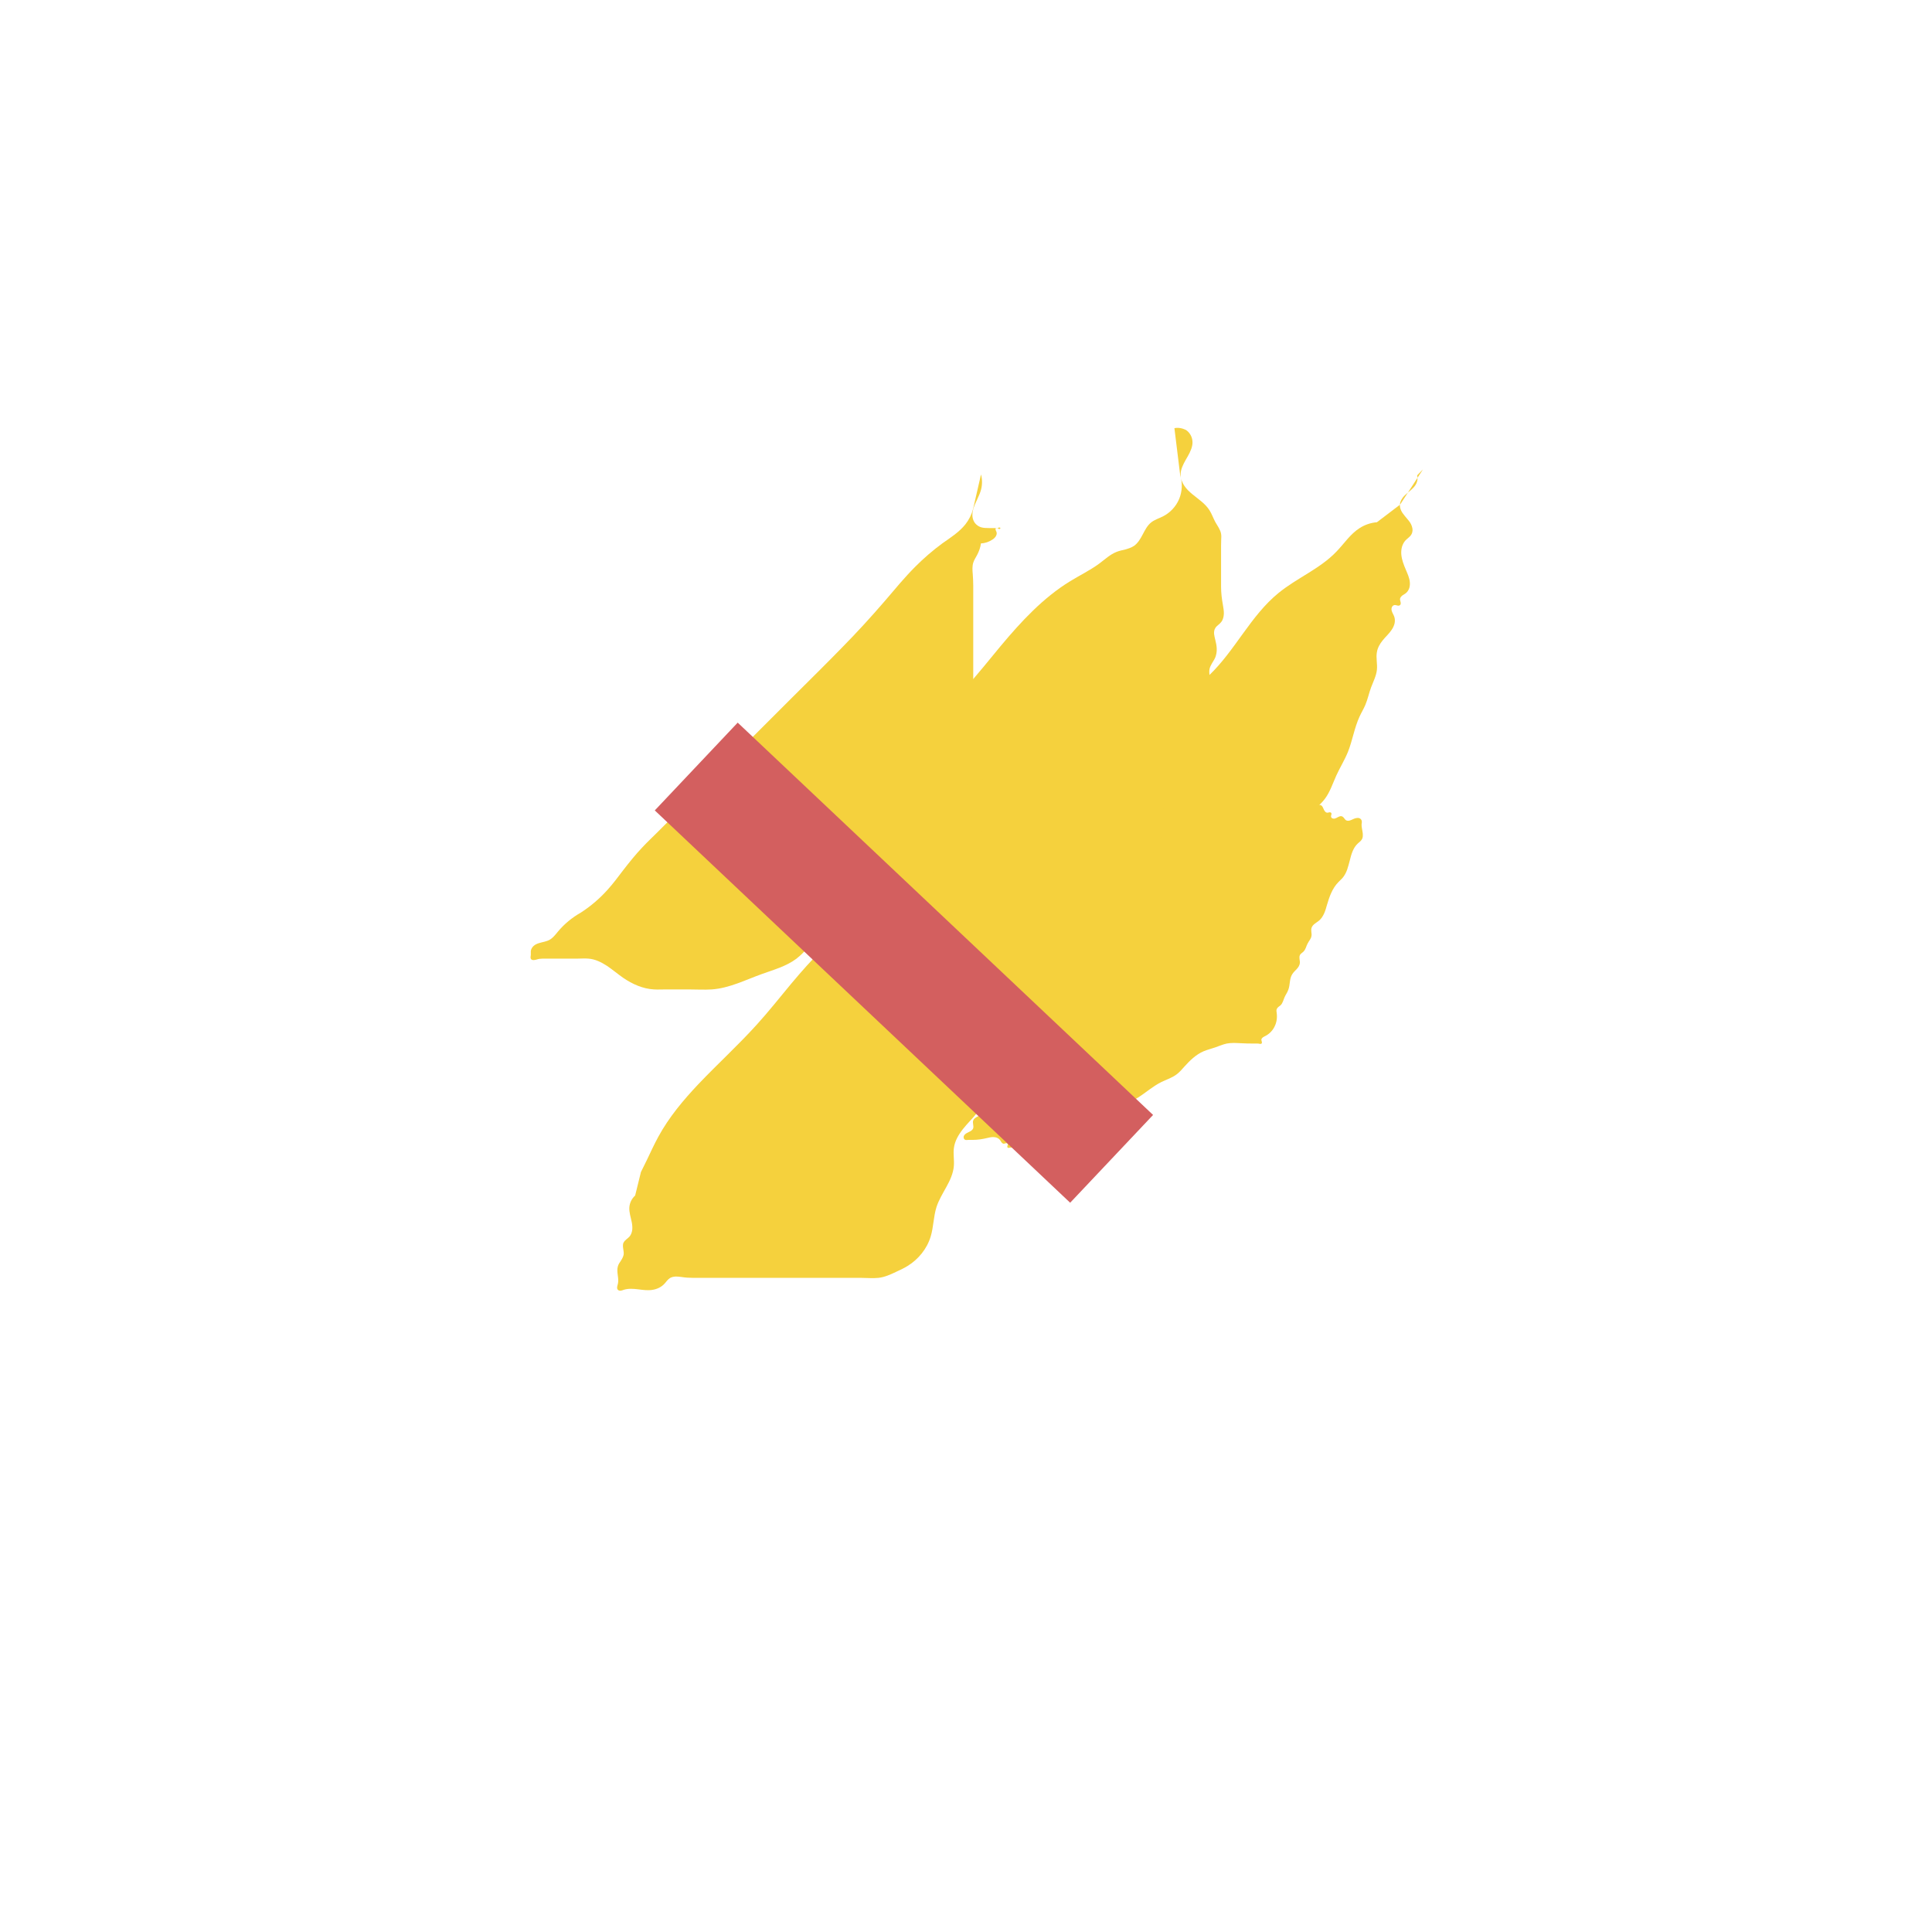 <?xml version="1.0" encoding="UTF-8" standalone="no"?>
<!-- Created with Inkscape (http://www.inkscape.org/) -->

<svg
   xmlns:dc="http://purl.org/dc/elements/1.1/"
   xmlns:cc="http://creativecommons.org/ns#"
   xmlns:rdf="http://www.w3.org/1999/02/22-rdf-syntax-ns#"
   xmlns:svg="http://www.w3.org/2000/svg"
   xmlns="http://www.w3.org/2000/svg"
   xmlns:sodipodi="http://sodipodi.sourceforge.net/DTD/sodipodi-0.dtd"
   xmlns:inkscape="http://www.inkscape.org/namespaces/inkscape"
   width="16px"
   height="16px"
   id="svg2985"
   version="1.1"
   inkscape:version="0.48.4 r9939"
   sodipodi:docname="crop_stage_7.svg"
   inkscape:export-filename="C:\Users\Owen\Desktop\TheVectorPack\assets\minecraft\textures\blocks\wheat_stage_7.png"
   inkscape:export-xdpi="360"
   inkscape:export-ydpi="360">
  <defs
     id="defs2987">
    <inkscape:path-effect
       effect="spiro"
       id="path-effect4398"
       is_visible="true" />
    <inkscape:path-effect
       effect="spiro"
       id="path-effect4394"
       is_visible="true" />
    <inkscape:path-effect
       effect="spiro"
       id="path-effect4369"
       is_visible="true" />
    <inkscape:path-effect
       effect="spiro"
       id="path-effect4365"
       is_visible="true" />
    <inkscape:path-effect
       effect="spiro"
       id="path-effect4361"
       is_visible="true" />
    <inkscape:path-effect
       effect="spiro"
       id="path-effect4357"
       is_visible="true" />
    <inkscape:perspective
       sodipodi:type="inkscape:persp3d"
       inkscape:vp_x="0 : 8 : 1"
       inkscape:vp_y="0 : 1000 : 0"
       inkscape:vp_z="16 : 8 : 1"
       inkscape:persp3d-origin="8 : 5.3333333 : 1"
       id="perspective3043" />
    <inkscape:path-effect
       effect="spiro"
       id="path-effect4369-0"
       is_visible="true" />
  </defs>
  <sodipodi:namedview
     id="base"
     pagecolor="#ffffff"
     bordercolor="#666666"
     borderopacity="1.0"
     inkscape:pageopacity="0.0"
     inkscape:pageshadow="2"
     inkscape:zoom="31.392433"
     inkscape:cx="8.7752875"
     inkscape:cy="8.91117"
     inkscape:current-layer="layer1"
     showgrid="true"
     inkscape:grid-bbox="true"
     inkscape:document-units="px"
     inkscape:snap-page="true"
     inkscape:window-width="1366"
     inkscape:window-height="742"
     inkscape:window-x="-4"
     inkscape:window-y="-4"
     inkscape:window-maximized="1" />
  <g
     id="layer1"
     inkscape:label="Layer 1"
     inkscape:groupmode="layer">
    <path
       style="fill:#f5d13d;fill-opacity:1;stroke:none"
       d="m 10.735,6.603 c -0.016,-0.004 -0.033,-0.003 -0.048,0.004 -0.015,0.007 -0.028,0.019 -0.035,0.034 -0.007,0.015 -0.009,0.032 -0.006,0.048 0.004,0.016 0.013,0.031 0.026,0.041 0.017,0.014 0.04,0.019 0.061,0.014 0.021,-0.005 0.04,-0.019 0.05,-0.039 0.01,-0.019 0.01,-0.043 0.001,-0.063 -0.009,-0.02 -0.027,-0.035 -0.048,-0.04 -0.023,-0.006 -0.049,1.877e-4 -0.069,0.013 -0.02,0.013 -0.036,0.032 -0.049,0.053 -0.025,0.041 -0.04,0.09 -0.073,0.125 -0.024,0.027 -0.057,0.044 -0.09,0.058 -0.033,0.014 -0.068,0.024 -0.101,0.038 -0.071,0.03 -0.132,0.078 -0.191,0.127 C 9.976,7.171 9.803,7.339 9.62,7.495 9.523,7.578 9.422,7.657 9.333,7.75 9.245,7.842 9.169,7.946 9.079,8.036 9.005,8.111 8.921,8.177 8.856,8.259 8.799,8.331 8.757,8.414 8.696,8.482 8.647,8.539 8.585,8.584 8.537,8.642 c -0.044,0.052 -0.076,0.114 -0.127,0.159 -0.011,0.01 -0.023,0.019 -0.035,0.029 -0.011,0.01 -0.022,0.021 -0.029,0.035 -0.006,0.01 -0.009,0.022 -0.014,0.033 -0.004,0.011 -0.01,0.022 -0.018,0.031 -0.005,0.005 -0.012,0.01 -0.018,0.014 -0.006,0.005 -0.011,0.01 -0.014,0.018 -0.002,0.005 -0.002,0.011 -0.002,0.016 4.667e-4,0.005 0.002,0.011 0.003,0.016 0.001,0.005 0.002,0.011 0.002,0.016 1.008e-4,0.005 -7.997e-4,0.011 -0.003,0.016 -0.004,0.007 -0.01,0.011 -0.016,0.016 -0.003,0.002 -0.006,0.004 -0.009,0.007 -0.003,0.003 -0.005,0.006 -0.007,0.009 -0.002,0.005 -0.003,0.01 -0.002,0.016 4.112e-4,0.005 0.002,0.011 0.002,0.016 0.002,0.02 -0.003,0.04 -0.013,0.058 -0.01,0.017 -0.025,0.032 -0.041,0.044 -0.032,0.024 -0.07,0.038 -0.105,0.058 -0.007,0.004 -0.013,0.008 -0.019,0.013 -0.006,0.005 -0.011,0.012 -0.013,0.019 -0.003,0.01 -0.001,0.021 2.964e-4,0.032 0.002,0.011 0.003,0.022 -2.964e-4,0.032 -0.002,0.005 -0.005,0.01 -0.01,0.014 -0.004,0.004 -0.009,0.007 -0.014,0.01 -0.01,0.006 -0.021,0.01 -0.031,0.016 -0.005,0.003 -0.01,0.007 -0.014,0.011 -0.004,0.004 -0.007,0.009 -0.009,0.015 -0.001,0.006 -0.001,0.012 9.767e-4,0.017 0.002,0.005 0.007,0.01 0.012,0.012 0.005,0.002 0.011,0.001 0.016,7.483e-4 0.005,-4.626e-4 0.011,-7.483e-4 0.016,-7.483e-4 l 0.032,0 c 0.039,0 0.077,-0.006 0.115,-0.015 0.019,-0.005 0.038,-0.009 0.057,-0.008 0.01,4.023e-4 0.019,0.002 0.028,0.006 0.009,0.004 0.017,0.01 0.023,0.017 0.005,0.006 0.008,0.014 0.013,0.02 0.002,0.003 0.005,0.006 0.008,0.008 0.003,0.002 0.007,0.004 0.011,0.004 0.006,1.135e-4 0.011,-0.003 0.016,-0.004 0.003,-6.668e-4 0.006,-9.985e-4 0.008,-4.673e-4 0.003,5.312e-4 0.005,0.002 0.007,0.004 0.002,0.002 0.002,0.005 0.002,0.008 -3.608e-4,0.003 -0.001,0.005 -0.002,0.008 -9.168e-4,0.003 -0.002,0.005 -0.002,0.008 -4.53e-5,0.001 1.06e-4,0.003 5.301e-4,0.004 4.241e-4,0.001 0.001,0.003 0.002,0.004 9.604e-4,9.731e-4 0.002,0.002 0.003,0.002 0.001,4.583e-4 0.003,6.704e-4 0.004,7.168e-4 0.003,9.27e-5 0.005,-4.504e-4 0.008,-0.001 0.005,-0.001 0.011,-0.002 0.016,-0.002 0.011,0 0.021,0 0.032,0 0.064,0 0.127,0 0.191,0 0.021,0 0.042,0 0.064,0 0.011,0 0.021,3.257e-4 0.032,8.544e-4 0.011,5.286e-4 0.021,0.001 0.032,-8.544e-4 0.019,-0.004 0.035,-0.015 0.05,-0.028 0.015,-0.013 0.029,-0.027 0.045,-0.036 0.019,-0.011 0.041,-0.015 0.063,-0.018 0.022,-0.003 0.044,-0.006 0.064,-0.014 0.025,-0.01 0.046,-0.027 0.065,-0.045 0.02,-0.018 0.039,-0.037 0.062,-0.05 0.025,-0.015 0.053,-0.023 0.08,-0.031 0.027,-0.008 0.055,-0.017 0.079,-0.033 0.038,-0.025 0.062,-0.065 0.096,-0.096 0.029,-0.026 0.063,-0.043 0.096,-0.064 0.065,-0.041 0.122,-0.093 0.191,-0.127 0.043,-0.021 0.089,-0.035 0.127,-0.064 0.024,-0.018 0.044,-0.041 0.064,-0.064 0.046,-0.051 0.096,-0.1 0.159,-0.127 0.031,-0.013 0.064,-0.021 0.096,-0.032 0.032,-0.011 0.063,-0.025 0.096,-0.032 0.037,-0.007 0.074,-0.005 0.111,-0.003 0.037,0.002 0.074,0.003 0.112,0.003 l 0.032,0 c 0.005,0 0.011,5.868e-4 0.016,0.002 0.003,4.702e-4 0.005,9.218e-4 0.008,8.499e-4 0.003,-7.2e-5 0.005,-7.23e-4 0.008,-0.002 0.002,-0.002 0.004,-0.004 0.004,-0.007 5.06e-4,-0.003 2.22e-4,-0.006 -3.8e-4,-0.008 -0.001,-0.005 -0.004,-0.011 -0.004,-0.016 -2.1e-5,-0.004 0.001,-0.008 0.003,-0.011 0.002,-0.003 0.005,-0.006 0.008,-0.009 0.006,-0.005 0.014,-0.008 0.021,-0.012 0.034,-0.017 0.062,-0.046 0.078,-0.08 0.017,-0.034 0.022,-0.073 0.017,-0.111 -7.54e-4,-0.005 -0.002,-0.011 -0.002,-0.016 -2.95e-4,-0.005 1.08e-4,-0.011 0.002,-0.016 0.003,-0.007 0.008,-0.013 0.014,-0.018 0.006,-0.005 0.012,-0.009 0.018,-0.014 0.009,-0.008 0.014,-0.019 0.019,-0.03 0.005,-0.011 0.008,-0.023 0.013,-0.034 0.009,-0.022 0.024,-0.041 0.032,-0.064 0.008,-0.021 0.01,-0.043 0.013,-0.065 0.003,-0.022 0.007,-0.044 0.019,-0.063 0.01,-0.017 0.025,-0.03 0.038,-0.044 0.006,-0.007 0.013,-0.015 0.017,-0.023 0.005,-0.009 0.008,-0.018 0.009,-0.028 7.77e-4,-0.011 -0.002,-0.021 -0.003,-0.032 -0.001,-0.011 -0.002,-0.022 0.003,-0.032 0.003,-0.007 0.009,-0.012 0.015,-0.017 0.006,-0.005 0.012,-0.009 0.017,-0.015 0.008,-0.009 0.014,-0.02 0.018,-0.031 0.004,-0.011 0.008,-0.022 0.014,-0.033 0.005,-0.011 0.012,-0.02 0.019,-0.031 0.006,-0.01 0.012,-0.021 0.013,-0.033 0.002,-0.011 1.67e-4,-0.021 -9.28e-4,-0.032 -0.001,-0.011 -0.002,-0.022 9.28e-4,-0.032 0.004,-0.015 0.015,-0.027 0.027,-0.036 0.012,-0.01 0.025,-0.017 0.037,-0.027 0.018,-0.016 0.031,-0.037 0.041,-0.059 0.01,-0.022 0.016,-0.045 0.023,-0.069 0.02,-0.069 0.045,-0.14 0.096,-0.191 0.01,-0.011 0.022,-0.021 0.032,-0.032 0.017,-0.02 0.03,-0.044 0.039,-0.069 0.009,-0.025 0.015,-0.051 0.022,-0.076 0.006,-0.026 0.013,-0.051 0.023,-0.076 0.01,-0.024 0.024,-0.048 0.044,-0.066 0.011,-0.01 0.024,-0.019 0.032,-0.032 0.006,-0.009 0.009,-0.02 0.009,-0.031 8.65e-4,-0.011 -2.14e-4,-0.022 -0.002,-0.032 -0.003,-0.021 -0.009,-0.043 -0.008,-0.064 4.55e-4,-0.005 0.001,-0.011 0.002,-0.016 3.53e-4,-0.005 1.01e-4,-0.011 -0.002,-0.016 -0.002,-0.004 -0.004,-0.008 -0.007,-0.011 -0.003,-0.003 -0.007,-0.005 -0.011,-0.007 -0.008,-0.003 -0.018,-0.003 -0.027,-0.001 -0.018,0.003 -0.033,0.014 -0.05,0.019 -0.005,0.002 -0.011,0.003 -0.016,0.003 -0.005,2.238e-4 -0.011,-7.118e-4 -0.016,-0.003 -0.007,-0.004 -0.011,-0.01 -0.016,-0.016 -0.004,-0.006 -0.009,-0.012 -0.016,-0.016 -0.004,-0.002 -0.009,-0.003 -0.013,-0.003 -0.004,1.337e-4 -0.009,0.001 -0.013,0.003 -0.009,0.003 -0.016,0.008 -0.024,0.012 -0.008,0.004 -0.017,0.007 -0.026,0.005 -0.004,-6.981e-4 -0.009,-0.002 -0.012,-0.005 -0.003,-0.003 -0.006,-0.007 -0.006,-0.012 -7.08e-4,-0.005 0.001,-0.011 0.003,-0.016 5.83e-4,-0.003 9.58e-4,-0.005 6.74e-4,-0.008 -2.85e-4,-0.003 -0.001,-0.005 -0.003,-0.007 -0.002,-0.002 -0.005,-0.003 -0.007,-0.004 -0.003,-4.466e-4 -0.006,-1.862e-4 -0.008,3.577e-4 -0.005,0.001 -0.011,0.003 -0.016,0.003 -0.004,1.29e-5 -0.008,-0.001 -0.011,-0.003 -0.004,-0.002 -0.006,-0.005 -0.009,-0.008 -0.005,-0.006 -0.009,-0.013 -0.012,-0.021 -0.003,-0.007 -0.006,-0.015 -0.011,-0.021 -0.003,-0.003 -0.005,-0.006 -0.009,-0.008 -0.003,-0.002 -0.007,-0.003 -0.011,-0.004 -0.005,-2.944e-4 -0.011,0.002 -0.016,0.002 -0.003,4.802e-4 -0.005,7.531e-4 -0.008,4.485e-4 -0.003,-3.046e-4 -0.005,-0.001 -0.007,-0.003 -0.002,-0.002 -0.004,-0.004 -0.005,-0.007 -7.94e-4,-0.003 -8.69e-4,-0.006 -4.98e-4,-0.008 7.41e-4,-0.006 0.003,-0.011 0.005,-0.016 0.008,-0.022 0.005,-0.047 -0.006,-0.068 -0.012,-0.02 -0.032,-0.035 -0.055,-0.04 -0.023,-0.005 -0.048,0.001 -0.066,0.015 -0.018,0.014 -0.03,0.037 -0.032,0.06 l -3.5e-5,4.5e-6"
       id="path4355"
       inkscape:path-effect="#path-effect4357"
       inkscape:original-d="m 10.735071,6.6028309 c -0.02124,0.042473 -0.02124,0.1486558 -0.06371,0.1274193 -0.04247,-0.021237 0.108759,-0.1424358 0.06371,-0.1274193 -0.254838,0.084946 -0.08919,0.123172 -0.191129,0.1911289 -0.05927,0.039511 -0.13005,0.058917 -0.191128,0.095564 -0.06566,0.039395 -0.129383,0.082139 -0.191129,0.1274197 C 9.7646452,7.3081056 9.9759978,7.1598523 9.6201527,7.4947656 9.5270444,7.582397 9.4238707,7.6591928 9.3334594,7.7496041 9.2430481,7.8400154 9.1660703,7.9430181 9.0786209,8.0362974 9.0067281,8.1129831 8.9240455,8.1794714 8.8556373,8.2592811 8.7961928,8.328633 8.7548388,8.412094 8.6963632,8.4822648 c -0.048067,0.05768 -0.1090465,0.1034656 -0.159274,0.159274 -0.045483,0.050537 -0.083172,0.1076521 -0.1274193,0.1592741 -0.019545,0.022803 -0.04569,0.039683 -0.06371,0.06371 -0.014246,0.018994 -0.018684,0.043954 -0.031855,0.06371 -0.00833,0.012494 -0.025139,0.018424 -0.031855,0.031855 -0.00849,0.016988 0.00849,0.046722 0,0.06371 -0.00672,0.013431 -0.025139,0.018424 -0.031855,0.031855 -0.00475,0.0095 0.00589,0.02302 0,0.031855 -0.020982,0.031474 -0.123754,0.1237539 -0.1592741,0.159274 -0.010618,0.010618 -0.025139,0.018424 -0.031855,0.031855 -0.00856,0.017127 0.00856,0.046583 0,0.06371 -0.0091,0.018201 -0.094728,0.064546 -0.06371,0.095565 0.00751,0.00751 0.021237,0 0.031855,0 0.010618,0 0.021236,0 0.031855,0 0.028936,0 0.2023044,-0.00689 0.2229837,0 0.014246,0.00475 0.018424,0.025139 0.031855,0.031855 0.0095,0.00475 0.024347,-0.00751 0.031855,0 0.00751,0.00751 -0.00751,0.024347 0,0.031855 0.00751,0.00751 0.021236,0 0.031855,0 0.010618,0 0.021237,0 0.031855,0 0.06371,0 0.1274193,0 0.1911289,0 0.021236,0 0.042473,0 0.06371,0 0.021237,0 0.043992,0.00789 0.06371,0 0.035547,-0.014219 0.060375,-0.048629 0.095565,-0.06371 0.04024,-0.017246 0.088261,-0.012276 0.1274192,-0.031855 0.047486,-0.023743 0.081009,-0.069781 0.1274192,-0.095565 0.049985,-0.02777 0.1107846,-0.033404 0.1592741,-0.06371 0.038202,-0.023876 0.060956,-0.066724 0.095564,-0.095564 0.029411,-0.024509 0.06371,-0.042473 0.095565,-0.06371 0.06371,-0.042473 0.1246479,-0.08943 0.1911288,-0.1274193 0.04123,-0.02356 0.087908,-0.037369 0.1274193,-0.06371 0.024989,-0.016659 0.042473,-0.042473 0.06371,-0.06371 0.059258,-0.059258 0.078905,-0.087235 0.1592738,-0.1274193 0.03003,-0.015016 0.06371,-0.021236 0.09557,-0.031855 0.03186,-0.010618 0.06244,-0.026335 0.09556,-0.031855 0.04315,-0.00719 0.170236,0 0.222984,0 0.01062,0 0.02124,0 0.03186,0 0.01062,0 0.02435,0.00751 0.03186,0 0.0075,-0.00751 -0.0047,-0.022358 0,-0.031855 0.0067,-0.013431 0.02352,-0.01936 0.03186,-0.031855 0.0168,-0.025207 0.08619,-0.1630059 0.09556,-0.1911289 0.0034,-0.010073 -0.0047,-0.022358 0,-0.031855 0.0067,-0.013431 0.02353,-0.01936 0.03186,-0.031855 0.01317,-0.019755 0.02124,-0.042473 0.03186,-0.06371 0.01062,-0.021237 0.0261,-0.040675 0.03186,-0.06371 0.02758,-0.1103354 -0.04034,-0.019132 0.03186,-0.1274193 0.0486,-0.072894 0.02521,0.019919 0.06371,-0.095564 0.0067,-0.020147 -0.0095,-0.044715 0,-0.06371 0.0067,-0.013431 0.02352,-0.01936 0.03185,-0.031855 0.01317,-0.019756 0.02124,-0.042473 0.03186,-0.06371 0.01062,-0.021236 0.0261,-0.040675 0.03186,-0.06371 0.0052,-0.020602 -0.0067,-0.043563 0,-0.06371 0.0095,-0.028492 0.04705,-0.038721 0.06371,-0.06371 0.02634,-0.039511 0.03522,-0.08943 0.06371,-0.1274193 0.156235,-0.2083131 -0.03332,0.1310931 0.09556,-0.1911288 0.0056,-0.013942 0.02352,-0.01936 0.03186,-0.031855 0.05497,-0.082451 0.08522,-0.2022877 0.127419,-0.2866933 0.0067,-0.013431 0.02514,-0.018424 0.03186,-0.031855 0.0042,-0.00838 0,-0.1107618 0,-0.1274193 0,-0.010618 0.01007,-0.028497 0,-0.031855 -0.03022,-0.010073 -0.06371,0 -0.09557,0 -0.01062,0 -0.02236,0.00475 -0.03186,0 -0.01343,-0.00672 -0.01761,-0.027106 -0.03185,-0.031855 -1.44e-4,-4.81e-5 -0.09553,3.04e-5 -0.09556,0 -0.0075,-0.00751 0.0075,-0.024347 0,-0.031855 -0.0075,-0.00751 -0.02236,0.00475 -0.03186,0 -0.04252,-0.021259 -0.02119,-0.042451 -0.06371,-0.06371 -0.0095,-0.00475 -0.02435,0.00751 -0.03186,0 -0.0075,-0.00751 0.0099,-0.027911 0,-0.031855 -0.05027,-0.020108 -0.106182,-0.021237 -0.159274,-0.031855 z"
       inkscape:connector-curvature="0" />
    <path
       style="fill:#f5d13d;stroke:none;stroke-width:1px;stroke-linecap:butt;stroke-linejoin:miter;stroke-opacity:1;fill-opacity:1"
       d="M 8.059,4.214 C 8.047,4.26 8.025,4.304 7.996,4.341 7.944,4.407 7.872,4.452 7.804,4.5 7.725,4.558 7.651,4.622 7.581,4.692 7.491,4.782 7.41,4.881 7.327,4.978 7.214,5.109 7.097,5.237 6.976,5.36 6.84,5.5 6.7,5.637 6.562,5.775 6.275,6.061 5.989,6.348 5.702,6.635 5.617,6.72 5.532,6.805 5.447,6.89 5.405,6.932 5.361,6.973 5.32,7.017 5.263,7.077 5.211,7.142 5.16,7.208 5.119,7.262 5.078,7.317 5.033,7.367 4.968,7.44 4.892,7.505 4.81,7.558 c -0.073,0.041 -0.138,0.095 -0.191,0.159 -0.019,0.023 -0.038,0.048 -0.064,0.064 -0.028,0.017 -0.062,0.02 -0.093,0.03 -0.016,0.005 -0.031,0.012 -0.043,0.023 -0.012,0.011 -0.021,0.026 -0.023,0.042 -0.001,0.011 0.001,0.021 0,0.032 -5.321e-4,0.005 -0.002,0.011 -0.002,0.016 -5.351e-4,0.005 -1.976e-4,0.011 0.002,0.016 0.002,0.004 0.005,0.007 0.009,0.008 0.004,0.002 0.008,0.003 0.012,0.003 0.008,4.404e-4 0.017,-0.002 0.025,-0.004 0.008,-0.002 0.016,-0.005 0.024,-0.006 0.008,-0.001 0.017,-0.002 0.025,-0.002 l 0.287,0 c 0.032,0 0.064,-0.003 0.096,0 0.055,0.004 0.107,0.03 0.153,0.06 0.046,0.031 0.088,0.067 0.134,0.099 0.076,0.052 0.163,0.091 0.255,0.096 0.032,0.002 0.064,0 0.096,0 l 0.191,0 c 0.064,0 0.128,0.004 0.191,0 0.145,-0.01 0.278,-0.078 0.414,-0.127 0.099,-0.036 0.203,-0.064 0.287,-0.127 0.072,-0.055 0.123,-0.132 0.191,-0.191 0.098,-0.085 0.228,-0.13 0.319,-0.223 0.048,-0.049 0.082,-0.108 0.127,-0.159 0.06,-0.068 0.137,-0.119 0.191,-0.191 0.023,-0.031 0.041,-0.065 0.064,-0.096 0.045,-0.06 0.106,-0.107 0.159,-0.159 0.049,-0.048 0.092,-0.101 0.127,-0.159 0.05,-0.081 0.084,-0.17 0.127,-0.255 0.032,-0.063 0.07,-0.125 0.096,-0.191 0.051,-0.131 0.054,-0.276 0.032,-0.414 -0.003,-0.016 -0.005,-0.032 -0.006,-0.048 -7.985e-4,-0.016 5.501e-4,-0.033 0.006,-0.048 0.004,-0.011 0.011,-0.021 0.017,-0.031 0.006,-0.01 0.012,-0.021 0.015,-0.032 0.004,-0.015 0.003,-0.032 0.002,-0.048 -0.001,-0.016 -0.002,-0.032 -0.002,-0.048 0,-0.064 0,-0.127 0,-0.191 0,-0.202 0,-0.403 0,-0.605 0,-0.032 -0.002,-0.064 -0.004,-0.096 -0.003,-0.032 -0.005,-0.065 0.004,-0.095 0.007,-0.023 0.021,-0.043 0.032,-0.064 0.016,-0.03 0.027,-0.062 0.032,-0.096 0.034,-0.001 0.068,-0.013 0.096,-0.032 0.011,-0.007 0.02,-0.016 0.027,-0.027 0.003,-0.006 0.006,-0.012 0.007,-0.018 9.57e-4,-0.006 4.972e-4,-0.013 -0.002,-0.019 -0.002,-0.006 -0.006,-0.011 -0.007,-0.017 -5.98e-4,-0.003 -5.792e-4,-0.006 5.099e-4,-0.009 5.445e-4,-0.001 0.001,-0.003 0.002,-0.004 0.001,-0.001 0.002,-0.002 0.004,-0.002 0.002,-4.817e-4 0.003,-5.128e-4 0.005,-2.347e-4 0.002,2.781e-4 0.003,8.573e-4 0.005,0.002 0.003,0.001 0.006,0.003 0.008,0.005 0.001,7.099e-4 0.003,0.001 0.005,0.002 0.002,2.689e-4 0.003,2.257e-4 0.005,-2.694e-4 0.002,-4.951e-4 0.003,-0.001 0.004,-0.003 9.013e-4,-0.001 0.001,-0.003 8.303e-4,-0.005 -3.805e-4,-0.001 -0.001,-0.003 -0.003,-0.003 -0.001,-7.781e-4 -0.003,-0.001 -0.004,-0.001 -0.003,-2.086e-4 -0.006,6.692e-4 -0.008,0.002 -0.003,9.196e-4 -0.005,0.002 -0.008,0.002 -0.003,5.349e-4 -0.006,6.205e-4 -0.009,6.205e-4 l -0.064,0 c -0.021,0 -0.042,-4.536e-4 -0.062,-0.006 -0.02,-0.006 -0.038,-0.018 -0.051,-0.034 -0.013,-0.016 -0.02,-0.037 -0.022,-0.057 -0.002,-0.021 0.002,-0.042 0.007,-0.061 0.016,-0.055 0.049,-0.104 0.064,-0.159 0.011,-0.042 0.011,-0.086 0,-0.127"
       id="path4359"
       inkscape:path-effect="#path-effect4361"
       inkscape:original-d="M 8.059267,4.2137202 C 8.03803,4.2561932 8.021898,4.3016282 7.995557,4.3411394 7.9599901,4.3944903 7.8397609,4.4715052 7.8044285,4.5004135 7.7286615,4.5624047 7.6506675,4.6223197 7.5814449,4.6915423 7.4910336,4.7819536 7.41239,4.8834222 7.3266064,4.9782356 7.2106371,5.1064122 7.0959096,5.2357994 6.9762035,5.3604933 6.8410112,5.5013186 6.7001284,5.6365684 6.5620909,5.7746059 6.2753976,6.0612992 5.9887043,6.3479925 5.7020111,6.6346858 5.6170649,6.7196319 5.5321187,6.8045781 5.4471726,6.8895242 5.4046995,6.9319973 5.3588438,6.971338 5.3197533,7.0169435 5.0536576,7.3273885 5.4918578,6.8766938 5.1604793,7.2080723 4.9436051,7.4249465 5.2741668,7.0860551 5.03306,7.3673464 4.8416419,7.5906676 4.9791555,7.417576 4.8100764,7.5584753 4.5830692,7.7854824 4.840694,7.5403521 4.6189475,7.7177493 c -0.023452,0.018761 -0.038721,0.04705 -0.06371,0.06371 -0.00327,0.00218 -0.1373483,0.051713 -0.1592741,0.095565 -0.00475,0.0095 0,0.021237 0,0.031855 0,0.010618 -0.0095,0.027106 0,0.031855 0.028492,0.014246 0.06371,0 0.095565,0 0.095564,0 0.1911288,0 0.2866933,0 0.031855,0 0.064661,-0.00773 0.095564,0 0.2248642,0.056216 0.098399,0.054666 0.2866933,0.159274 0.00493,0.00274 0.2139666,0.088753 0.2548385,0.095565 0.031421,0.00524 0.06371,0 0.095564,0 0.06371,0 0.1274192,0 0.1911289,0 0.06371,0 0.1276069,0.00489 0.1911288,0 C 6.1602698,8.1750243 6.0739807,8.1770133 6.3072518,8.068154 6.4020188,8.02393 6.506931,7.998744 6.593945,7.9407348 6.668912,7.8907568 6.7153411,7.80666 6.7850739,7.7496059 7.0557637,7.5281325 6.8376739,7.7925699 7.103622,7.5266222 7.151698,7.4785462 7.186794,7.4189701 7.2310413,7.3673482 7.2895043,7.2991412 7.3637072,7.2444261 7.4221701,7.1762193 c 0.024915,-0.029068 0.0392,-0.066153 0.06371,-0.095564 C 7.6186088,6.921379 7.5389718,7.0452589 7.6451545,6.921379 7.6894019,6.8697571 7.7317797,6.8164971 7.7725737,6.762105 7.867711,6.6352553 7.822499,6.6777532 7.899993,6.5072665 7.929468,6.4424215 7.969103,6.3822726 7.995557,6.3161377 8.047936,6.1851914 8.027412,6.0396034 8.027412,5.9020251 c 0,-0.031855 -0.00625,-0.064328 0,-0.095564 0.00466,-0.023282 0.027198,-0.040427 0.031855,-0.06371 0.00625,-0.031236 0,-0.06371 0,-0.095565 0,-0.06371 0,-0.1274192 0,-0.1911288 0,-0.2017472 0,-0.4034943 0,-0.6052414 0,-0.00832 -0.00534,-0.1751139 0,-0.1911289 C 8.066777,4.637162 8.083614,4.618502 8.091122,4.595977 8.110736,4.537134 8.042515,4.580875 8.122977,4.500413 8.124957,4.410718 8.194798,4.492303 8.218542,4.468558 8.235331,4.451769 8.242889,4.427373 8.250397,4.404848 c 0.00336,-0.010073 -0.00751,-0.024346 0,-0.031855 0.00751,-0.00751 0.031855,-0.010618 0.031855,0 0,0.010618 -0.021237,0 -0.031855,0 -0.021333,0 -0.042377,0 -0.06371,0 -0.079331,0 -0.1105814,0.00911 -0.1274193,-0.159274 -0.00569,-0.056897 0.045627,-0.1050273 0.06371,-0.1592741 0.00666,-0.019994 0,-0.101775 0,-0.1274192"
       inkscape:connector-curvature="0" />
    <path
       style="fill:#f5d13d;fill-opacity:1;stroke:none"
       d="m 11.595,4.179 -0.192,0.146 c -0.051,0.004 -0.101,0.021 -0.144,0.049 -0.077,0.049 -0.128,0.129 -0.192,0.195 C 10.931,4.711 10.741,4.786 10.588,4.911 10.357,5.099 10.229,5.387 10.013,5.593 9.905,5.696 9.778,5.776 9.657,5.864 9.536,5.951 9.419,6.05 9.343,6.178 9.309,6.234 9.284,6.295 9.256,6.354 9.227,6.413 9.196,6.471 9.151,6.519 9.08,6.594 8.982,6.639 8.911,6.714 c -0.058,0.061 -0.094,0.138 -0.127,0.215 -0.033,0.077 -0.064,0.156 -0.113,0.224 -0.03,0.042 -0.067,0.079 -0.102,0.117 -0.035,0.038 -0.068,0.079 -0.09,0.126 -0.018,0.04 -0.028,0.083 -0.04,0.125 -0.012,0.042 -0.028,0.085 -0.056,0.118 -0.026,0.031 -0.061,0.053 -0.095,0.074 -0.034,0.021 -0.07,0.042 -0.096,0.073 -0.024,0.027 -0.04,0.061 -0.053,0.095 -0.014,0.034 -0.025,0.068 -0.043,0.1 -0.049,0.091 -0.139,0.154 -0.192,0.244 -0.018,0.031 -0.032,0.065 -0.048,0.097 -0.016,0.032 -0.036,0.063 -0.048,0.097 -0.008,0.024 -0.013,0.05 -0.019,0.075 -0.006,0.025 -0.014,0.05 -0.029,0.071 -0.013,0.019 -0.031,0.033 -0.049,0.048 -0.018,0.015 -0.035,0.03 -0.047,0.049 -0.018,0.029 -0.022,0.063 -0.026,0.097 -0.003,0.034 -0.006,0.068 -0.022,0.098 -0.019,0.035 -0.054,0.06 -0.074,0.095 -0.01,0.017 -0.016,0.038 -0.012,0.058 0.002,0.01 0.006,0.019 0.013,0.027 0.007,0.008 0.016,0.013 0.025,0.015 0.008,0.002 0.016,0.001 0.024,7.376e-4 0.008,-4.563e-4 0.016,-7.376e-4 0.024,-7.376e-4 l 0.048,0 c 0.048,0 0.096,0.001 0.144,0.003 0.048,0.002 0.096,0.004 0.144,-0.003 0.1,-0.016 0.188,-0.077 0.287,-0.097 0.094,-0.019 0.191,-2.928e-4 0.287,0 0.125,3.802e-4 0.248,-0.031 0.366,-0.07 0.118,-0.04 0.234,-0.088 0.353,-0.125 0.097,-0.03 0.197,-0.052 0.287,-0.097 0.084,-0.042 0.156,-0.104 0.24,-0.146 0.042,-0.022 0.087,-0.038 0.129,-0.06 0.042,-0.021 0.083,-0.049 0.111,-0.087 0.022,-0.029 0.035,-0.063 0.048,-0.097 0.043,-0.116 0.08,-0.236 0.144,-0.341 0.019,-0.031 0.04,-0.061 0.058,-0.093 0.018,-0.032 0.033,-0.066 0.037,-0.102 0.002,-0.016 0.002,-0.033 0,-0.049 -0.015,-0.068 0.003,-0.142 0.048,-0.195 0.029,-0.035 0.069,-0.06 0.096,-0.097 0.021,-0.029 0.033,-0.064 0.048,-0.097 0.048,-0.106 0.132,-0.192 0.192,-0.292 0.049,-0.081 0.082,-0.172 0.144,-0.244 0.045,-0.052 0.103,-0.092 0.144,-0.146 0.044,-0.058 0.066,-0.129 0.096,-0.195 0.03,-0.066 0.069,-0.128 0.096,-0.195 0.038,-0.095 0.053,-0.199 0.096,-0.292 0.015,-0.033 0.034,-0.064 0.048,-0.097 0.02,-0.047 0.03,-0.098 0.048,-0.146 0.018,-0.048 0.043,-0.095 0.048,-0.146 0.005,-0.049 -0.009,-0.098 0,-0.146 0.006,-0.036 0.025,-0.069 0.048,-0.097 0.024,-0.03 0.053,-0.055 0.074,-0.087 0.011,-0.016 0.019,-0.033 0.024,-0.052 0.004,-0.019 0.004,-0.038 -0.002,-0.056 -0.006,-0.018 -0.018,-0.034 -0.022,-0.052 -0.002,-0.009 -0.002,-0.019 0.002,-0.028 0.002,-0.004 0.005,-0.008 0.008,-0.011 0.004,-0.003 0.008,-0.005 0.013,-0.006 0.004,-6.425e-4 0.008,-2.007e-4 0.012,6.254e-4 0.004,8.261e-4 0.008,0.002 0.012,0.003 0.004,9.071e-4 0.008,0.002 0.012,0.001 0.004,-3.959e-4 0.008,-0.002 0.011,-0.005 0.003,-0.003 0.005,-0.007 0.005,-0.011 5.92e-4,-0.004 9e-5,-0.008 -8.06e-4,-0.013 -0.002,-0.008 -0.005,-0.016 -0.005,-0.025 3.67e-4,-0.006 0.003,-0.012 0.006,-0.016 0.003,-0.005 0.008,-0.009 0.012,-0.013 0.009,-0.007 0.02,-0.012 0.03,-0.02 0.014,-0.011 0.023,-0.026 0.029,-0.043 0.005,-0.017 0.006,-0.035 0.004,-0.052 -0.004,-0.035 -0.019,-0.067 -0.033,-0.1 -0.017,-0.04 -0.033,-0.081 -0.037,-0.124 -0.002,-0.022 -3.36e-4,-0.043 0.005,-0.064 0.006,-0.021 0.016,-0.04 0.031,-0.056 0.008,-0.008 0.017,-0.015 0.026,-0.023 0.009,-0.008 0.017,-0.016 0.022,-0.026 0.006,-0.01 0.008,-0.021 0.009,-0.033 3.23e-4,-0.011 -0.002,-0.023 -0.006,-0.034 -0.007,-0.022 -0.021,-0.041 -0.036,-0.058 -0.015,-0.018 -0.03,-0.035 -0.043,-0.054 -0.012,-0.019 -0.021,-0.042 -0.02,-0.065 9.66e-4,-0.021 0.01,-0.04 0.022,-0.057 0.012,-0.017 0.028,-0.03 0.044,-0.044 0.016,-0.013 0.032,-0.026 0.046,-0.041 0.014,-0.015 0.026,-0.033 0.031,-0.053 0.004,-0.016 0.004,-0.033 0,-0.049 l 0.048,-0.049"
       id="path4363"
       inkscape:path-effect="#path-effect4365"
       inkscape:original-d="m 11.594605,4.1793559 c -0.06389,0.048744 -0.127775,0.097489 -0.191662,0.1462319 -0.04792,0.016248 -0.100438,0.022309 -0.143746,0.048744 -0.07747,0.047289 -0.116486,0.1439932 -0.191663,0.1949768 C 10.757503,4.7795697 10.942605,4.5224451 10.588376,4.9105188 10.243085,5.2888004 10.344862,5.311932 10.013387,5.5929373 9.6568874,5.8951572 9.6513368,5.7780937 9.3425673,6.1778675 9.2630107,6.2808729 9.2324455,6.4176916 9.1509044,6.5190769 9.0861429,6.5995975 8.973681,6.6315909 8.9113258,6.7140536 8.811064,6.8466468 8.7606698,7.0120356 8.6717472,7.1527513 c -0.055303,0.087515 -0.1390459,0.1545089 -0.1916628,0.243721 -0.044252,0.075029 -0.044225,0.173722 -0.095832,0.2437208 -0.047916,0.064992 -0.1396912,0.084551 -0.1916629,0.1462335 -0.046485,0.05517 -0.060393,0.1318863 -0.095832,0.1949766 -0.1876124,0.3339983 -0.00277,-0.012486 -0.1916628,0.2437211 -0.021429,0.029065 -0.031945,0.064992 -0.047916,0.097489 -0.015972,0.032497 -0.034652,0.063756 -0.047916,0.097489 -0.018759,0.047705 -0.02193,0.1021744 -0.047916,0.1462319 -0.023243,0.039407 -0.072589,0.058082 -0.095832,0.097489 -0.2334313,0.395779 0.00915,0.020812 -0.047916,0.1949767 -0.020347,0.062095 -0.085352,0.1188107 -0.047916,0.1949767 0.00714,0.014537 0.031943,0 0.047916,0 0.015972,0 0.031945,0 0.047916,0 0.07285,0 0.2302095,0.012945 0.2874944,0 0.09861,-0.022292 0.1878535,-0.080594 0.2874942,-0.097489 0.094528,-0.016027 0.1925035,0.012884 0.2874944,0 0.2943618,-0.039927 0.4530888,-0.1048966 0.7187357,-0.1949766 0.095832,-0.032497 0.1955335,-0.054965 0.2874944,-0.097489 0.084784,-0.039205 0.1587178,-0.099227 0.2395786,-0.1462334 0.088224,-0.051286 0.1614349,-0.066738 0.2395788,-0.1462319 0.02525,-0.02569 0.03194,-0.064992 0.04792,-0.097489 0.317833,-0.6466564 -0.067763,0.1608476 0.143748,-0.3412093 0.02814,-0.066789 0.0693,-0.12751 0.09583,-0.1949767 0.0059,-0.015088 0,-0.032497 0,-0.048744 0.01597,-0.064992 0.01846,-0.1350569 0.04792,-0.1949768 0.0202,-0.041104 0.06873,-0.060723 0.09583,-0.097489 0.02143,-0.029066 0.02954,-0.066334 0.04792,-0.097489 0.05926,-0.1004698 0.130619,-0.1931082 0.191663,-0.2924652 0.04936,-0.080342 0.08787,-0.1679275 0.143746,-0.2437209 0.04066,-0.055148 0.104361,-0.090138 0.143747,-0.1462319 0.04152,-0.059128 0.06389,-0.1299842 0.09583,-0.1949767 0.03194,-0.064992 0.06769,-0.1281878 0.09583,-0.1949768 0.03979,-0.094453 0.05831,-0.1970532 0.09583,-0.292465 0.01327,-0.033733 0.03465,-0.063756 0.04792,-0.097489 0.01876,-0.047706 0.03194,-0.097489 0.04792,-0.1462334 0.01597,-0.048745 0.03961,-0.09555 0.04792,-0.1462319 0.0079,-0.04808 -0.0094,-0.098435 0,-0.1462319 0.007,-0.035626 0.03194,-0.064992 0.04792,-0.097489 0.03194,-0.064992 0.07324,-0.1260424 0.09583,-0.1949767 0.01011,-0.030829 -0.02259,-0.07451 0,-0.097489 0.0113,-0.011492 0.03662,0.011492 0.04791,0 0.01128,-0.011492 -0.0071,-0.034212 0,-0.048744 0.01008,-0.020552 0.03782,-0.028192 0.04792,-0.048744 0.0063,-0.012823 0,-0.1694874 0,-0.1949768 0,-0.01927 -0.01023,-0.2229031 0,-0.2437209 0.01008,-0.020552 0.05162,-0.026079 0.04792,-0.048744 -0.01414,-0.086308 -0.105329,-0.1567577 -0.09583,-0.2437211 0.0089,-0.080744 0.102661,-0.125314 0.143756,-0.1949766 0.0083,-0.01394 0,-0.032497 0,-0.048744 0.01597,-0.016248 0.03195,-0.032497 0.04792,-0.048745"
       inkscape:connector-curvature="0" />
    <path
       style="fill:#f5d13d;fill-opacity:1;stroke:none"
       d="m 9.774,3.936 c 0.02,0.064 0.017,0.135 -0.009,0.197 -0.026,0.062 -0.075,0.114 -0.135,0.144 -0.032,0.016 -0.068,0.027 -0.096,0.049 -0.032,0.025 -0.051,0.063 -0.07,0.099 -0.019,0.036 -0.04,0.073 -0.073,0.096 -0.021,0.014 -0.046,0.022 -0.07,0.029 -0.025,0.006 -0.05,0.011 -0.073,0.02 -0.054,0.021 -0.097,0.062 -0.144,0.097 C 9.028,4.723 8.943,4.764 8.863,4.813 8.639,4.95 8.457,5.147 8.288,5.349 8.193,5.463 8.101,5.58 8.001,5.69 7.848,5.859 7.679,6.013 7.522,6.178 7.395,6.312 7.275,6.455 7.186,6.617 c -0.035,0.064 -0.065,0.13 -0.096,0.195 -0.016,0.033 -0.032,0.065 -0.048,0.097 l -0.048,0.195 c -0.028,0.025 -0.045,0.06 -0.048,0.097 -0.003,0.042 0.012,0.083 0.02,0.124 0.004,0.021 0.006,0.042 0.004,0.063 -0.003,0.021 -0.01,0.042 -0.024,0.057 -0.008,0.009 -0.017,0.015 -0.026,0.023 -0.009,0.007 -0.017,0.016 -0.022,0.026 -0.004,0.007 -0.005,0.016 -0.005,0.024 -3.338e-4,0.008 5.368e-4,0.016 0.002,0.025 0.002,0.016 0.006,0.033 0.004,0.049 -0.003,0.018 -0.012,0.034 -0.022,0.05 -0.01,0.015 -0.021,0.03 -0.026,0.048 -0.007,0.023 -0.004,0.049 -0.001,0.073 0.003,0.024 0.007,0.049 0.001,0.073 -0.002,0.008 -0.005,0.016 -0.006,0.025 -5.329e-4,0.004 -5.229e-4,0.009 4.314e-4,0.013 9.542e-4,0.004 0.003,0.008 0.006,0.011 0.003,0.003 0.007,0.005 0.011,0.006 0.004,0.001 0.008,0.001 0.013,6.818e-4 0.008,-9.675e-4 0.016,-0.004 0.024,-0.007 0.038,-0.012 0.08,-0.009 0.12,-0.005 0.04,0.005 0.08,0.011 0.12,0.005 0.036,-0.006 0.071,-0.022 0.096,-0.049 0.008,-0.008 0.015,-0.017 0.022,-0.026 0.008,-0.009 0.016,-0.017 0.026,-0.023 0.014,-0.008 0.03,-0.011 0.047,-0.012 0.016,-3.35e-4 0.032,0.002 0.048,0.004 0.032,0.005 0.064,0.007 0.097,0.007 0.128,0 0.256,0 0.383,0 0.256,0 0.511,0 0.767,0 0.08,0 0.16,0 0.24,0 0.048,0 0.096,0.005 0.144,0 0.051,-0.006 0.098,-0.027 0.144,-0.049 0.033,-0.015 0.065,-0.03 0.096,-0.049 0.09,-0.055 0.161,-0.142 0.192,-0.244 0.024,-0.079 0.023,-0.165 0.048,-0.244 0.019,-0.059 0.052,-0.112 0.082,-0.167 0.03,-0.054 0.057,-0.112 0.062,-0.174 0.004,-0.049 -0.006,-0.098 0,-0.146 0.007,-0.059 0.038,-0.112 0.075,-0.159 0.037,-0.047 0.08,-0.088 0.117,-0.134 0.092,-0.113 0.148,-0.251 0.176,-0.394 0.028,-0.143 0.028,-0.29 0.015,-0.434 -0.001,-0.016 -0.003,-0.033 0,-0.049 0.003,-0.018 0.012,-0.034 0.021,-0.05 0.009,-0.016 0.02,-0.031 0.027,-0.048 0.009,-0.023 0.013,-0.048 0.012,-0.073 -9.46e-4,-0.025 -0.006,-0.049 -0.012,-0.073 -0.004,-0.016 -0.008,-0.032 -0.01,-0.049 -0.001,-0.017 0.001,-0.034 0.01,-0.048 0.006,-0.01 0.014,-0.018 0.023,-0.025 0.009,-0.007 0.018,-0.015 0.025,-0.024 0.016,-0.019 0.022,-0.045 0.023,-0.07 7.02e-4,-0.025 -0.004,-0.05 -0.008,-0.074 -0.009,-0.049 -0.015,-0.099 -0.015,-0.149 l 0,-0.341 c 0,-0.016 4.73e-4,-0.033 0.001,-0.049 7.67e-4,-0.016 0.002,-0.033 -0.001,-0.049 -0.003,-0.018 -0.011,-0.035 -0.02,-0.051 -0.009,-0.016 -0.019,-0.031 -0.028,-0.047 -0.017,-0.032 -0.029,-0.067 -0.048,-0.097 -0.035,-0.055 -0.091,-0.091 -0.141,-0.132 -0.025,-0.021 -0.049,-0.043 -0.067,-0.07 -0.018,-0.027 -0.031,-0.058 -0.031,-0.091 -7.547e-4,-0.044 0.02,-0.085 0.042,-0.124 0.022,-0.038 0.046,-0.077 0.054,-0.12 0.003,-0.016 0.003,-0.033 0,-0.049 -0.006,-0.032 -0.025,-0.061 -0.052,-0.079 C 9.791,3.546 9.758,3.539 9.726,3.546"
       id="path4367"
       inkscape:path-effect="#path-effect4369"
       inkscape:original-d="m 9.7738083,3.9356349 c -0.026729,0.08157 -0.041456,0.2718335 -0.1437404,0.3412093 -0.029723,0.020153 -0.070577,0.023054 -0.095832,0.048744 -0.056467,0.057445 -0.082399,0.142968 -0.1437404,0.1949767 -0.038808,0.032893 -0.09857,0.025766 -0.1437405,0.048745 -0.051504,0.0262 -0.094915,0.06644 -0.1437405,0.097489 -0.07897,0.050214 -0.163283,0.091902 -0.2395785,0.1462319 C 8.6505296,4.9646413 8.4640521,5.1568339 8.2884468,5.3492168 8.1882526,5.4589886 8.100456,5.5800006 8.0009523,5.6904261 7.8483219,5.859811 7.6728986,6.0070721 7.5217951,6.177868 7.4921475,6.211387 7.226032,6.5520346 7.1863861,6.6165657 c -0.03786,0.061618 -0.063883,0.1299842 -0.095832,0.1949767 -0.015975,0.032497 -0.036627,0.063021 -0.047924,0.097489 -0.015974,0.064992 -0.031949,0.1299843 -0.047923,0.1949769 -0.015975,0.032497 -0.036627,0.063021 -0.047909,0.097489 -0.015313,0.046708 0.014741,0.1985638 0,0.2437209 -0.00707,0.021799 -0.040779,0.026945 -0.047923,0.048745 -0.010078,0.030829 0.00782,0.065962 0,0.097489 -0.00872,0.035247 -0.039259,0.062241 -0.047924,0.097489 -0.011582,0.047289 0,0.097489 0,0.1462319 0,0.016248 -0.011281,0.037256 0,0.048744 0.011281,0.011492 0.031949,0 0.047924,0 0.040117,0 0.2031395,0.00927 0.2395785,0 0.034642,-0.00881 0.066109,-0.02859 0.095832,-0.048744 0.018802,-0.012747 0.025767,-0.044238 0.047924,-0.048744 0.06265,-0.012747 0.127781,0 0.1916625,0 0.127781,0 0.2555515,0 0.3833265,0 0.2555502,0 0.5111017,0 0.7666517,0 0.079857,0 0.1597195,0 0.2395785,0 0.047924,0 0.096479,0.00802 0.1437405,0 0.049819,-0.00845 0.096855,-0.029661 0.1437556,-0.048745 0.033167,-0.013496 0.067267,-0.026945 0.095832,-0.048744 0.06101,-0.046553 0.1670629,-0.1769866 0.191664,-0.243721 0.028595,-0.077573 0.019314,-0.1661468 0.047909,-0.2437208 0.1305337,-0.3541038 0.083949,0.084569 0.1437405,-0.3412094 0.00677,-0.048255 -0.015147,-0.099989 0,-0.1462319 0.00196,-0.00592 0.1859511,-0.2808445 0.1916625,-0.2924652 0.083753,-0.1704076 0.1708746,-0.7123376 0.1916621,-0.828651 0.0029,-0.015986 -0.0051,-0.033329 0,-0.048744 0.01128,-0.034468 0.04091,-0.061861 0.04791,-0.097489 0.0093,-0.047797 0,-0.097489 0,-0.1462319 0,-0.032497 -0.01008,-0.06666 0,-0.097489 0.0071,-0.021799 0.03782,-0.028192 0.04792,-0.048744 0.0084,-0.016993 0,-0.256683 0,-0.2924652 0,-0.1137366 0,-0.2274729 0,-0.3412093 0,-0.032495 0.0078,-0.065962 0,-0.097489 -0.0087,-0.035247 -0.03195,-0.064992 -0.04792,-0.097489 -0.01598,-0.032497 -0.02649,-0.068423 -0.04791,-0.097489 -0.074848,-0.101521 -0.2067552,-0.1700352 -0.2395781,-0.2924652 -0.022638,-0.084415 0.068636,-0.1607126 0.095832,-0.2437208 0.00511,-0.015414 0,-0.032497 0,-0.048744 0,-0.121432 -0.056904,-0.097489 -0.1437405,-0.097489"
       inkscape:connector-curvature="0" />
    <path
       style="fill:#f5d13d;fill-opacity:1;stroke:none"
       d="m 8.039,6.733 c 0.02,0.064 0.017,0.135 -0.009,0.197 -0.026,0.062 -0.075,0.114 -0.135,0.144 -0.032,0.016 -0.068,0.027 -0.096,0.049 -0.032,0.025 -0.051,0.063 -0.07,0.099 -0.019,0.036 -0.04,0.073 -0.073,0.096 -0.021,0.014 -0.046,0.022 -0.07,0.029 -0.025,0.006 -0.05,0.011 -0.073,0.02 -0.054,0.021 -0.097,0.062 -0.144,0.097 C 7.293,7.52 7.208,7.561 7.128,7.61 6.904,7.747 6.722,7.944 6.553,8.146 6.458,8.26 6.366,8.377 6.266,8.487 6.113,8.656 5.944,8.81 5.787,8.975 c -0.127,0.134 -0.247,0.277 -0.335,0.439 -0.035,0.064 -0.065,0.13 -0.096,0.195 -0.016,0.033 -0.032,0.065 -0.048,0.097 l -0.048,0.195 c -0.028,0.025 -0.045,0.06 -0.048,0.097 -0.003,0.042 0.012,0.083 0.02,0.124 0.004,0.021 0.006,0.042 0.004,0.063 -0.003,0.021 -0.01,0.042 -0.024,0.057 -0.008,0.009 -0.017,0.015 -0.026,0.023 -0.009,0.007 -0.017,0.016 -0.022,0.026 -0.004,0.007 -0.005,0.016 -0.005,0.024 -3.338e-4,0.008 5.368e-4,0.016 0.002,0.025 0.002,0.016 0.006,0.033 0.004,0.049 -0.003,0.018 -0.012,0.034 -0.022,0.05 -0.01,0.015 -0.021,0.03 -0.026,0.048 -0.007,0.023 -0.004,0.049 -0.001,0.073 0.003,0.024 0.007,0.049 0.001,0.073 -0.002,0.008 -0.005,0.016 -0.006,0.025 -5.329e-4,0.004 -5.229e-4,0.009 4.313e-4,0.013 9.541e-4,0.004 0.003,0.008 0.006,0.011 0.003,0.003 0.007,0.005 0.011,0.006 0.004,0.001 0.008,0.001 0.013,6.82e-4 0.008,-9.68e-4 0.016,-0.004 0.024,-0.007 0.038,-0.012 0.08,-0.009 0.12,-0.004 0.04,0.005 0.08,0.011 0.12,0.004 0.036,-0.006 0.071,-0.022 0.096,-0.049 0.008,-0.008 0.015,-0.017 0.022,-0.026 0.008,-0.009 0.016,-0.017 0.026,-0.023 0.014,-0.008 0.03,-0.011 0.047,-0.012 0.016,-3.35e-4 0.032,0.002 0.048,0.004 0.032,0.005 0.064,0.007 0.097,0.007 0.128,0 0.256,0 0.383,0 0.256,0 0.511,0 0.767,0 0.08,0 0.16,0 0.24,0 0.048,0 0.096,0.005 0.144,0 0.051,-0.006 0.098,-0.027 0.144,-0.049 0.033,-0.015 0.065,-0.03 0.096,-0.049 0.09,-0.055 0.161,-0.142 0.192,-0.244 0.024,-0.079 0.023,-0.165 0.048,-0.244 0.019,-0.059 0.052,-0.112 0.082,-0.167 0.03,-0.054 0.057,-0.112 0.062,-0.174 0.004,-0.049 -0.006,-0.098 0,-0.146 0.007,-0.059 0.038,-0.112 0.075,-0.159 0.037,-0.047 0.08,-0.088 0.117,-0.134 0.092,-0.113 0.148,-0.251 0.176,-0.394 0.028,-0.143 0.028,-0.29 0.015,-0.434 -0.001,-0.016 -0.003,-0.033 0,-0.049 0.003,-0.018 0.012,-0.034 0.021,-0.05 0.009,-0.016 0.02,-0.031 0.027,-0.048 0.01,-0.023 0.013,-0.048 0.012,-0.073 -9.459e-4,-0.025 -0.006,-0.049 -0.012,-0.073 -0.004,-0.016 -0.008,-0.032 -0.01,-0.049 -0.001,-0.017 0.001,-0.034 0.01,-0.048 0.006,-0.01 0.014,-0.018 0.023,-0.025 0.009,-0.007 0.018,-0.015 0.025,-0.024 0.016,-0.019 0.022,-0.045 0.023,-0.07 7.02e-4,-0.025 -0.004,-0.05 -0.008,-0.074 -0.009,-0.049 -0.015,-0.099 -0.015,-0.149 l 0,-0.341 c 0,-0.016 4.727e-4,-0.033 0.001,-0.049 7.673e-4,-0.016 0.002,-0.033 -0.001,-0.049 -0.003,-0.018 -0.011,-0.035 -0.02,-0.051 -0.009,-0.016 -0.019,-0.031 -0.028,-0.047 C 8.309,7.091 8.298,7.056 8.278,7.025 8.244,6.97 8.187,6.934 8.137,6.893 c -0.025,-0.021 -0.049,-0.043 -0.067,-0.07 -0.018,-0.027 -0.031,-0.058 -0.031,-0.091 -7.547e-4,-0.044 0.02,-0.085 0.042,-0.124 0.022,-0.038 0.046,-0.077 0.054,-0.12 0.003,-0.016 0.003,-0.033 0,-0.049 -0.006,-0.032 -0.025,-0.061 -0.052,-0.079 -0.027,-0.018 -0.061,-0.025 -0.092,-0.019"
       id="path4367-1"
       inkscape:path-effect="#path-effect4369-0"
       inkscape:original-d="m 8.0388027,6.7325366 c -0.026729,0.08157 -0.041456,0.2718335 -0.1437404,0.3412093 -0.029723,0.020153 -0.070577,0.023054 -0.095832,0.048744 -0.056467,0.057445 -0.082399,0.142968 -0.1437404,0.1949767 -0.038808,0.032893 -0.09857,0.025766 -0.1437405,0.048745 -0.051504,0.0262 -0.094915,0.06644 -0.1437405,0.097489 -0.07897,0.050214 -0.163283,0.091902 -0.2395785,0.1462319 C 6.915524,7.761543 6.7290465,7.9537356 6.5534412,8.1461185 6.453247,8.2558903 6.3654504,8.3769023 6.2659467,8.4873278 6.1133163,8.6567127 5.9378929,8.8039738 5.7867894,8.9747697 c -0.029648,0.033519 -0.2957631,0.374167 -0.335409,0.438698 -0.03786,0.06162 -0.063883,0.129984 -0.095832,0.194976 -0.015975,0.0325 -0.036627,0.06302 -0.047924,0.09749 -0.015974,0.06499 -0.031949,0.129985 -0.047923,0.194977 -0.015975,0.0325 -0.036627,0.06302 -0.047909,0.09749 -0.015313,0.04671 0.014741,0.1985643 0,0.2437213 -0.00707,0.0218 -0.040779,0.02695 -0.047923,0.04875 -0.010078,0.03083 0.00782,0.06596 0,0.09749 -0.00872,0.03525 -0.039259,0.06224 -0.047924,0.09749 -0.011582,0.04729 0,0.09749 0,0.146232 0,0.01625 -0.011281,0.03726 0,0.04874 0.011281,0.01149 0.031949,0 0.047924,0 0.040117,0 0.2031395,0.0093 0.2395785,0 0.034642,-0.0088 0.066109,-0.02859 0.095832,-0.04874 0.018802,-0.01275 0.025767,-0.04424 0.047924,-0.04874 0.06265,-0.01275 0.127781,0 0.1916625,0 0.127781,0 0.2555515,0 0.3833266,0 0.2555502,0 0.5111017,0 0.7666517,0 0.079857,0 0.1597195,0 0.2395785,0 0.047924,0 0.096479,0.008 0.1437405,0 0.049819,-0.0084 0.096855,-0.02966 0.1437556,-0.04875 0.033167,-0.0135 0.067267,-0.02695 0.095832,-0.04874 0.06101,-0.04655 0.1670629,-0.176986 0.191664,-0.243721 0.028595,-0.07757 0.019314,-0.166147 0.047909,-0.2437213 0.1305337,-0.354103 0.083949,0.08457 0.1437405,-0.341209 0.00677,-0.04826 -0.015147,-0.09999 0,-0.146232 0.00196,-0.0059 0.1859511,-0.280844 0.1916625,-0.292465 0.083753,-0.1704078 0.1708746,-0.7123378 0.1916621,-0.8286512 0.0029,-0.015986 -0.0051,-0.033329 0,-0.048744 0.01128,-0.034468 0.04091,-0.061861 0.04791,-0.097489 0.0093,-0.047797 0,-0.097489 0,-0.1462319 0,-0.032497 -0.01008,-0.06666 0,-0.097489 0.0071,-0.021799 0.03782,-0.028192 0.04792,-0.048744 0.0084,-0.016993 0,-0.256683 0,-0.2924652 0,-0.1137366 0,-0.2274729 0,-0.3412093 0,-0.032495 0.0078,-0.065962 0,-0.097489 -0.0087,-0.035247 -0.03195,-0.064992 -0.04792,-0.097489 -0.01598,-0.032497 -0.02649,-0.068423 -0.04791,-0.097489 -0.074848,-0.101521 -0.2067552,-0.1700352 -0.2395781,-0.2924652 -0.022638,-0.084415 0.068636,-0.1607126 0.095832,-0.2437208 0.00511,-0.015414 0,-0.032497 0,-0.048744 0,-0.121432 -0.056904,-0.097489 -0.1437405,-0.097489"
       inkscape:connector-curvature="0" />
    <path
       style="fill:none;stroke:#d35f5f;stroke-width:1px;stroke-linecap:butt;stroke-linejoin:miter;stroke-opacity:1"
       d="M 5.766,6.348 9.206,9.597"
       id="path4400"
       inkscape:connector-curvature="0" />
  </g>
</svg>

